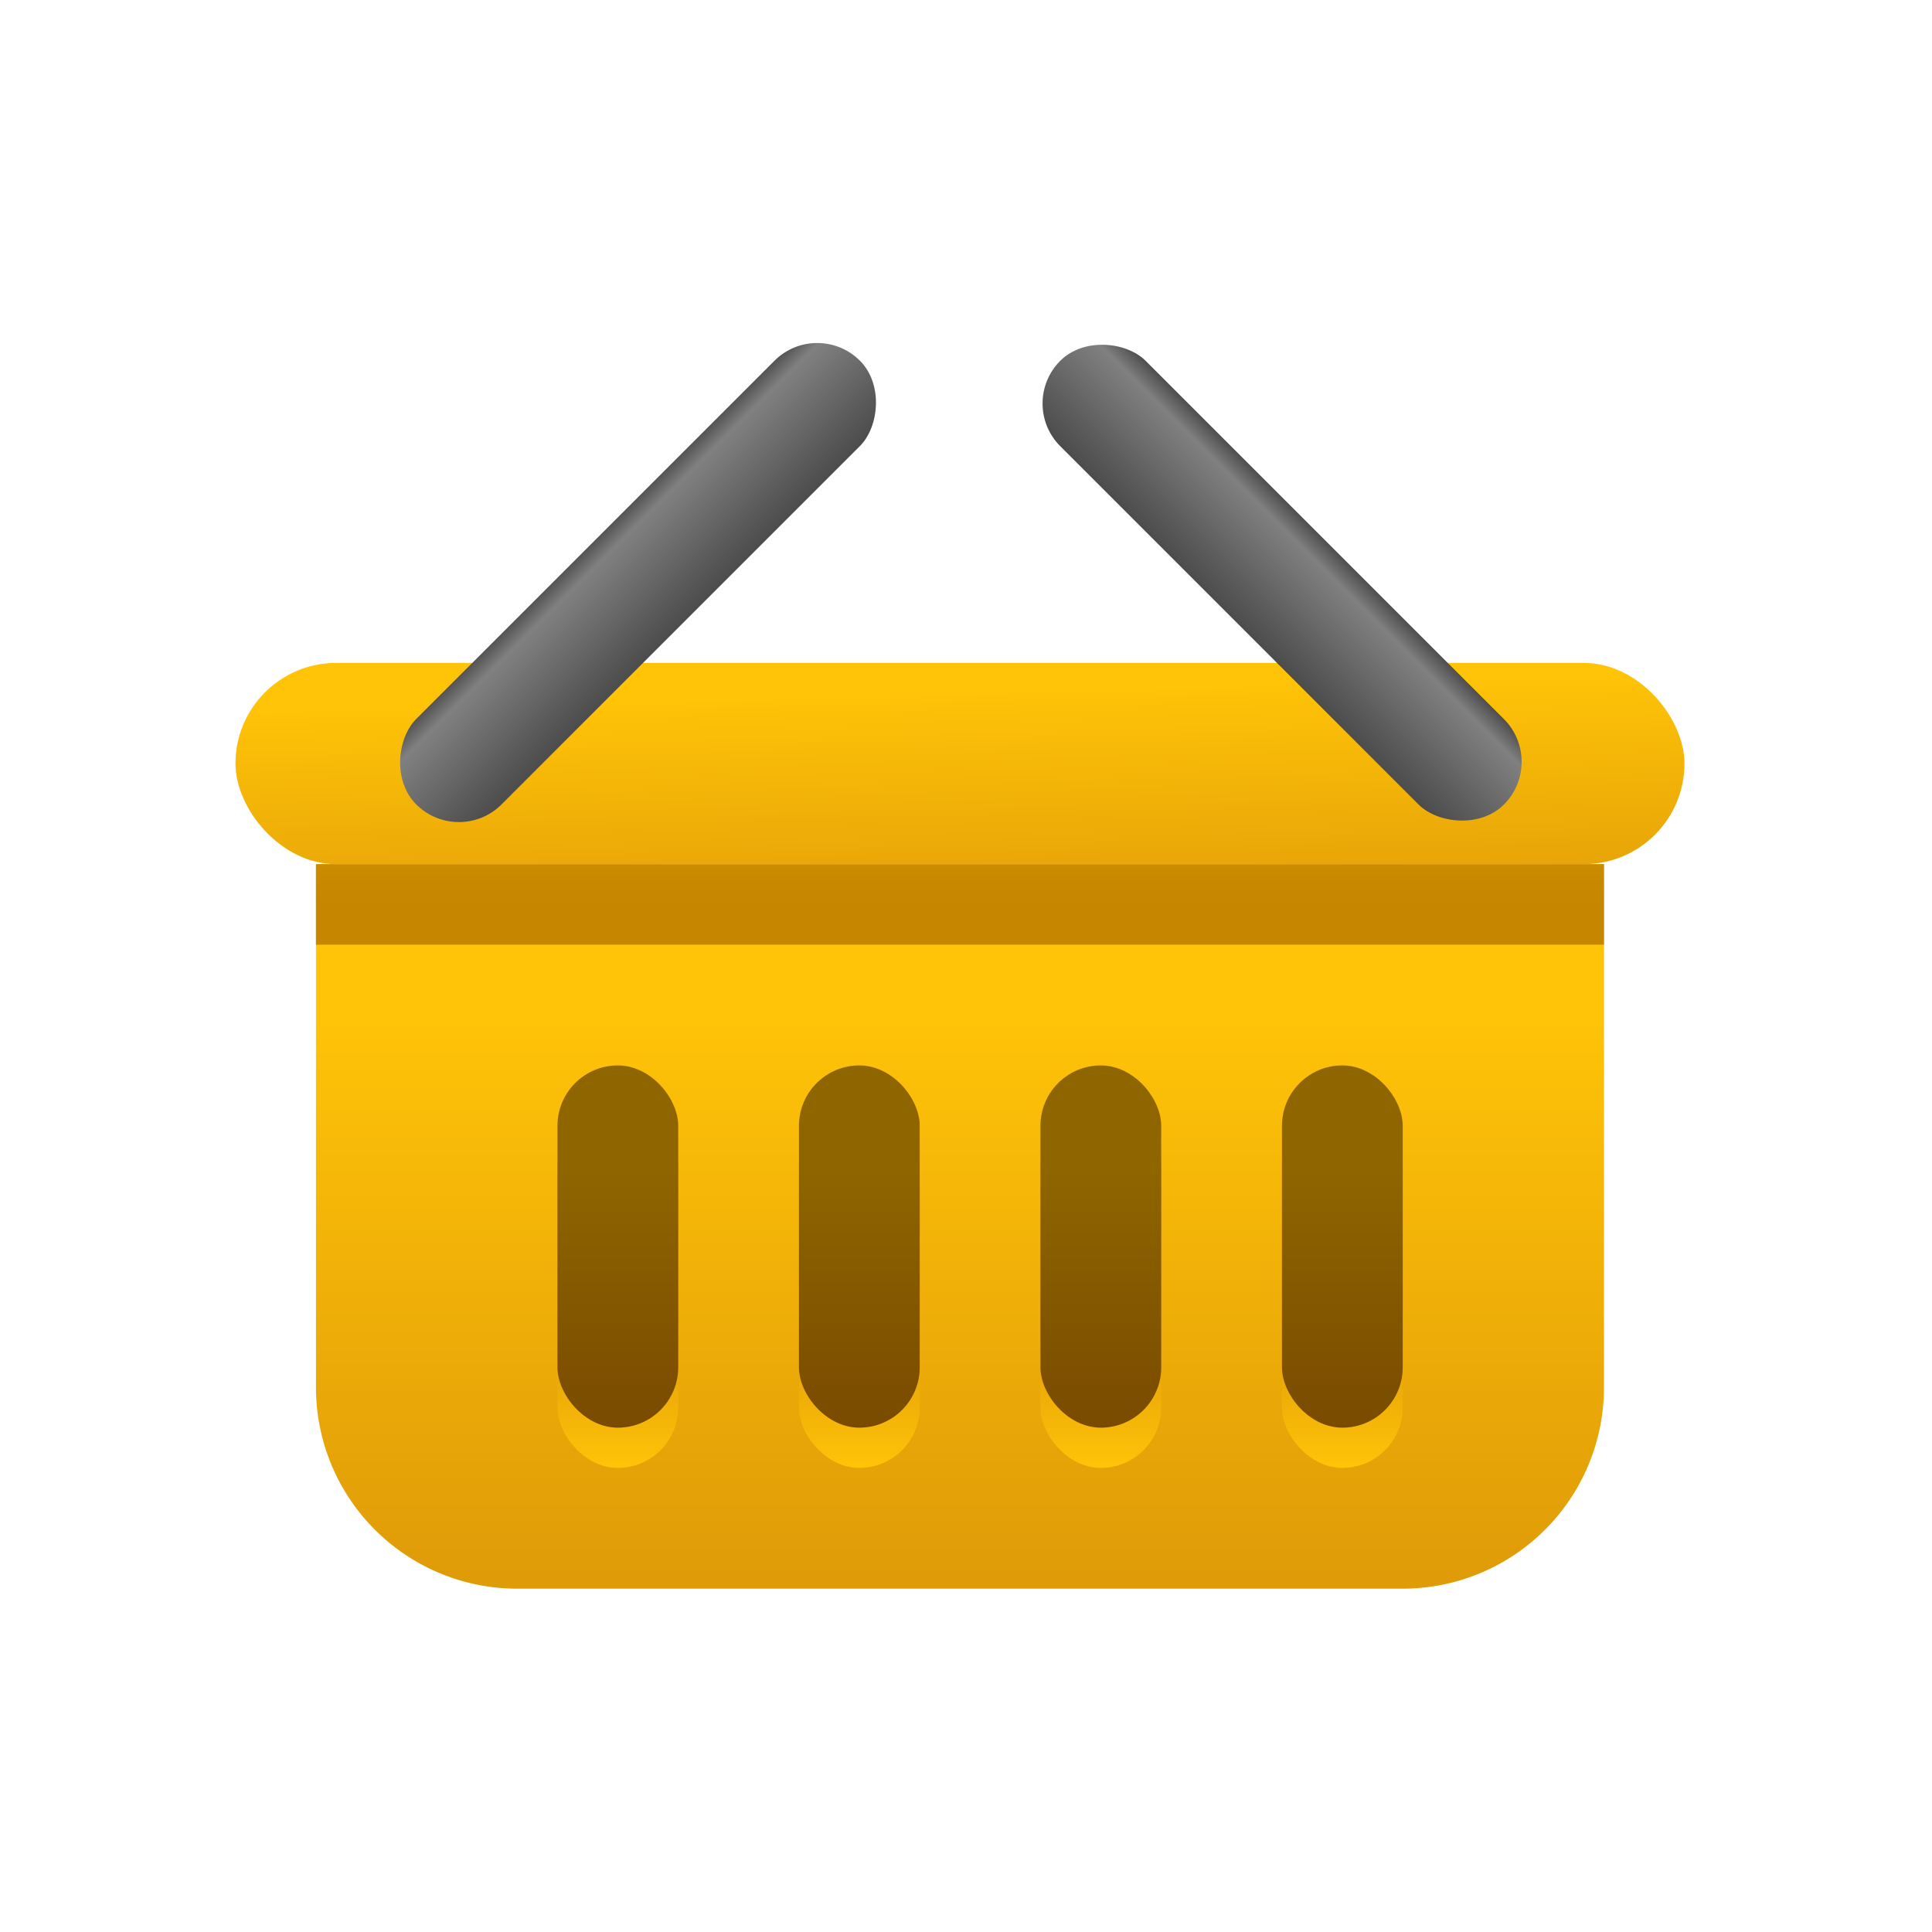 <?xml version="1.0"?><svg viewBox="0 0 48 48" xmlns="http://www.w3.org/2000/svg" xmlns:xlink="http://www.w3.org/1999/xlink"><defs><style>.cls-1{fill:url(#linear-gradient);}.cls-2{fill:url(#linear-gradient-2);}.cls-3{fill:url(#linear-gradient-3);}.cls-4{fill:url(#linear-gradient-4);}.cls-5{fill:url(#linear-gradient-5);}.cls-6{fill:url(#linear-gradient-6);}.cls-7{fill:url(#linear-gradient-7);}.cls-8{fill:url(#linear-gradient-8);}.cls-9{fill:url(#linear-gradient-9);}.cls-10{fill:url(#linear-gradient-10);}.cls-11{fill:url(#linear-gradient-11);}.cls-12{fill:url(#linear-gradient-12);}.cls-13{fill:url(#linear-gradient-13);}</style><linearGradient gradientUnits="userSpaceOnUse" id="linear-gradient" x1="23.85" x2="23.85" y1="22.1" y2="40.01"><stop offset="0.18" stop-color="#ffc308"/><stop offset="1" stop-color="#de9908"/></linearGradient><linearGradient gradientUnits="userSpaceOnUse" id="linear-gradient-2" x1="23.85" x2="23.85" y1="15.29" y2="22.38"><stop offset="0.18" stop-color="#e5ad00"/><stop offset="1" stop-color="#c68600"/></linearGradient><linearGradient id="linear-gradient-3" x1="23.77" x2="23.98" xlink:href="#linear-gradient" y1="15.77" y2="23.75"/><linearGradient id="linear-gradient-4" x1="15.35" x2="15.35" xlink:href="#linear-gradient" y1="37.24" y2="32.81"/><linearGradient id="linear-gradient-5" x1="21.35" x2="21.35" xlink:href="#linear-gradient" y1="37.24" y2="32.81"/><linearGradient id="linear-gradient-6" x1="27.35" x2="27.35" xlink:href="#linear-gradient" y1="37.24" y2="32.81"/><linearGradient id="linear-gradient-7" x1="33.35" x2="33.35" xlink:href="#linear-gradient" y1="37.24" y2="32.81"/><linearGradient gradientUnits="userSpaceOnUse" id="linear-gradient-8" x1="15.35" x2="15.35" y1="27.48" y2="36.15"><stop offset="0.18" stop-color="#8f6500"/><stop offset="1" stop-color="#774800"/></linearGradient><linearGradient id="linear-gradient-9" x1="21.35" x2="21.35" xlink:href="#linear-gradient-8" y1="27.48" y2="36.15"/><linearGradient id="linear-gradient-10" x1="27.35" x2="27.35" xlink:href="#linear-gradient-8" y1="27.48" y2="36.15"/><linearGradient id="linear-gradient-11" x1="33.35" x2="33.35" xlink:href="#linear-gradient-8" y1="27.48" y2="36.15"/><linearGradient gradientTransform="translate(-5.59 15.45) rotate(-45)" gradientUnits="userSpaceOnUse" id="linear-gradient-12" x1="14.74" x2="16.87" y1="13.36" y2="15.49"><stop offset="0" stop-color="#4d4d4d"/><stop offset="0.18" stop-color="gray"/><stop offset="1" stop-color="#4d4d4d"/></linearGradient><linearGradient gradientTransform="translate(44.14 47.23) rotate(-135)" id="linear-gradient-13" x1="32.92" x2="30.83" xlink:href="#linear-gradient-12" y1="13.41" y2="15.5"/></defs><title/><g id="icons"><g data-name="Layer 3" id="Layer_3"><path class="cls-1" d="M7.85,21.47h32a0,0,0,0,1,0,0v13a5,5,0,0,1-5,5h-22a5,5,0,0,1-5-5v-13A0,0,0,0,1,7.85,21.47Z"/><rect class="cls-2" height="2" width="32" x="7.85" y="21.47"/><rect class="cls-3" height="5" rx="2.5" ry="2.5" width="36" x="5.85" y="16.47"/><rect class="cls-4" height="9" rx="1.5" ry="1.5" width="3" x="13.85" y="27.47"/><rect class="cls-5" height="9" rx="1.5" ry="1.5" width="3" x="19.85" y="27.47"/><rect class="cls-6" height="9" rx="1.5" ry="1.5" width="3" x="25.85" y="27.47"/><rect class="cls-7" height="9" rx="1.5" ry="1.5" width="3" x="31.85" y="27.47"/><rect class="cls-8" height="9" rx="1.5" ry="1.5" width="3" x="13.85" y="26.47"/><rect class="cls-9" height="9" rx="1.5" ry="1.5" width="3" x="19.85" y="26.47"/><rect class="cls-10" height="9" rx="1.5" ry="1.5" width="3" x="25.85" y="26.47"/><rect class="cls-11" height="9" rx="1.5" ry="1.5" width="3" x="31.85" y="26.47"/><rect class="cls-12" height="15.59" rx="1.5" ry="1.5" transform="translate(14.88 -6.97) rotate(45)" width="3" x="14.35" y="6.68"/><rect class="cls-13" height="15.59" rx="1.5" ry="1.5" transform="translate(64.61 2.19) rotate(135)" width="3" x="30.35" y="6.68"/></g></g></svg>